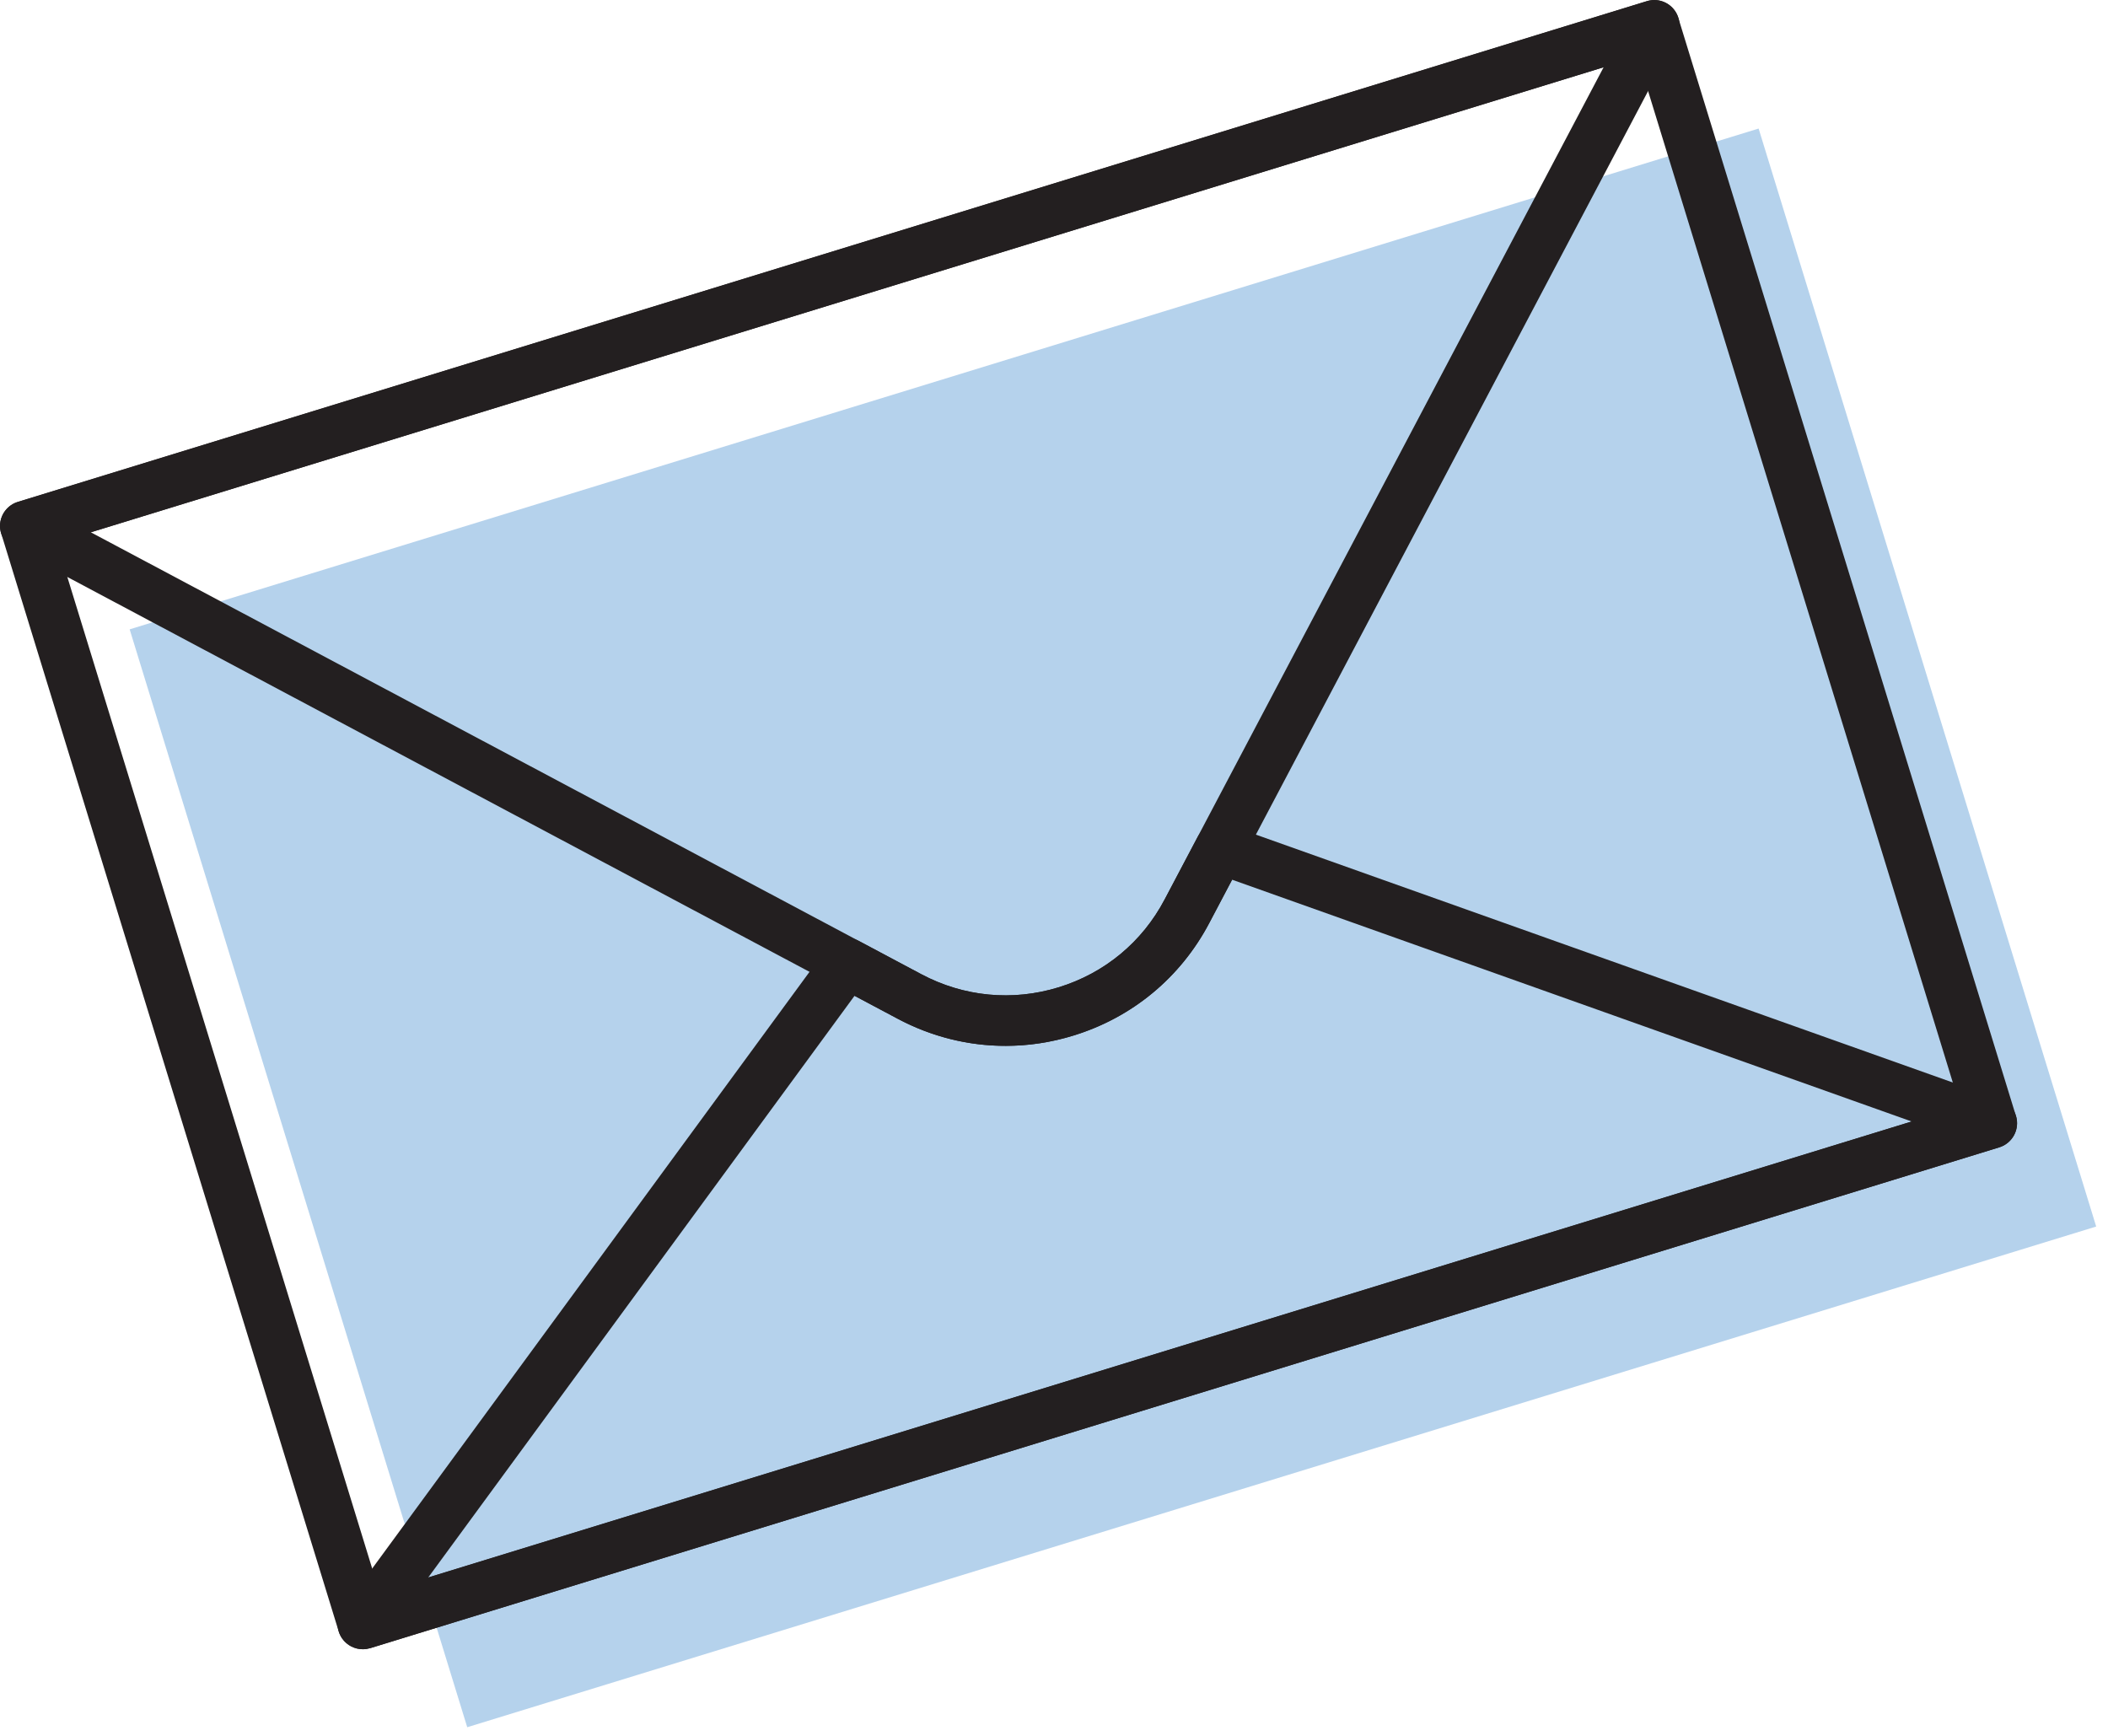 <svg width="85" height="70" viewBox="0 0 85 70" fill="none" xmlns="http://www.w3.org/2000/svg">
<path d="M84.524 49.461L18.84 69.652L5.228 25.379L70.912 5.184L84.524 49.461Z" fill="#B5D2EC"/>
<path d="M2.291 21.888L15.304 64.216L79.041 44.624L66.031 2.292L2.291 21.888ZM14.63 66.507C14.465 66.507 14.303 66.466 14.155 66.39C13.917 66.263 13.736 66.047 13.657 65.788L0.048 21.511C-0.12 20.976 0.184 20.406 0.72 20.241L66.404 0.049C66.661 -0.03 66.94 -0.005 67.177 0.122C67.418 0.249 67.595 0.464 67.675 0.724L81.287 44.997C81.451 45.536 81.15 46.103 80.612 46.268L14.931 66.463C14.832 66.491 14.731 66.507 14.63 66.507Z" fill="#231F20"/>
<path d="M34.457 40.157L17.266 63.615L77.083 45.225L49.682 35.475L48.763 37.217C47.607 39.416 45.659 41.031 43.283 41.76C40.91 42.492 38.392 42.251 36.196 41.082L34.457 40.157ZM14.63 66.507C14.307 66.507 13.996 66.352 13.8 66.079C13.547 65.721 13.55 65.24 13.809 64.888L33.336 38.244C33.637 37.835 34.185 37.708 34.635 37.946L37.15 39.286C38.864 40.198 40.831 40.385 42.684 39.815C44.541 39.245 46.061 37.987 46.964 36.267L48.294 33.748C48.529 33.302 49.058 33.093 49.536 33.264L80.657 44.335C81.072 44.484 81.344 44.877 81.335 45.317C81.325 45.755 81.034 46.138 80.615 46.268L14.928 66.463C14.83 66.491 14.728 66.507 14.63 66.507Z" fill="#231F20"/>
<path d="M3.66 21.464L37.15 39.286C38.864 40.198 40.831 40.385 42.684 39.815C44.541 39.245 46.061 37.987 46.964 36.267L64.663 2.71L3.66 21.464ZM40.546 42.175C39.044 42.175 37.559 41.807 36.197 41.082L0.54 22.11C0.179 21.917 -0.034 21.524 0.004 21.115C0.046 20.703 0.328 20.358 0.72 20.238L66.405 0.046C66.801 -0.077 67.228 0.052 67.488 0.369C67.751 0.686 67.799 1.129 67.606 1.491L48.763 37.217C47.607 39.416 45.659 41.031 43.283 41.76C42.383 42.039 41.462 42.175 40.546 42.175Z" fill="#231F20"/>
</svg>
